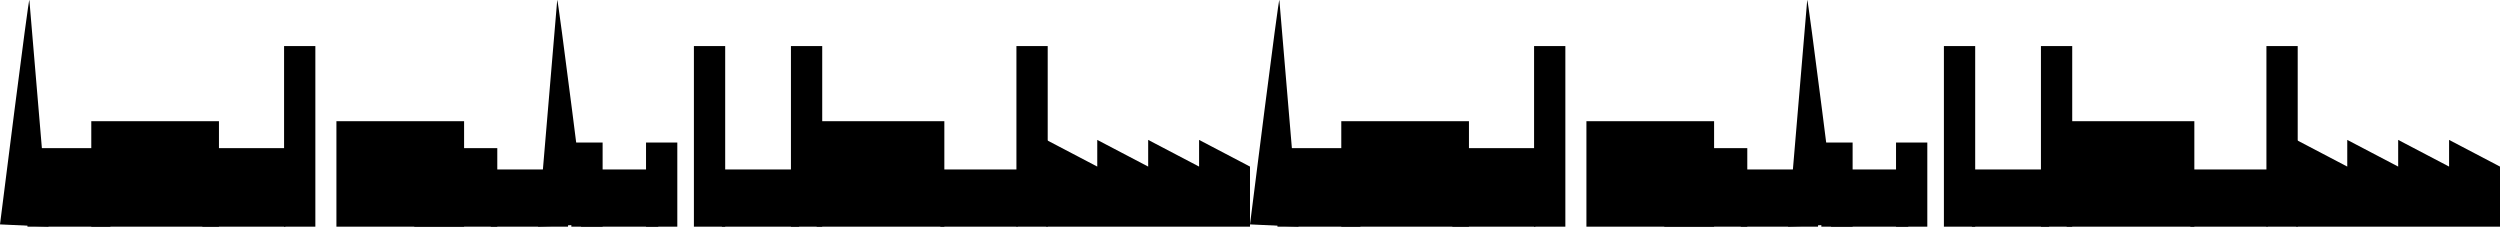<?xml version="1.0" encoding="UTF-8" standalone="no"?>
<!-- Created with Inkscape (http://www.inkscape.org/) -->

<svg
   xmlns:dc="http://purl.org/dc/elements/1.1/"
   xmlns:cc="http://creativecommons.org/ns#"
   xmlns:rdf="http://www.w3.org/1999/02/22-rdf-syntax-ns#"
   xmlns:svg="http://www.w3.org/2000/svg"
   xmlns="http://www.w3.org/2000/svg"
   xmlns:sodipodi="http://sodipodi.sourceforge.net/DTD/sodipodi-0.dtd"
   xmlns:inkscape="http://www.inkscape.org/namespaces/inkscape"
   width="1600"
   height="145.053"
   id="svg2985"
   version="1.1"
   inkscape:version="0.48.4 r9939"
   sodipodi:docname="skyline.svg">
  <defs
     id="defs2987" />
  <sodipodi:namedview
     id="base"
     pagecolor="#ffffff"
     bordercolor="#666666"
     borderopacity="1.0"
     inkscape:pageopacity="0.0"
     inkscape:pageshadow="2"
     inkscape:zoom="0.7"
     inkscape:cx="608.11183"
     inkscape:cy="262.79381"
     inkscape:document-units="px"
     inkscape:current-layer="layer1"
     showgrid="true"
     inkscape:window-width="1193"
     inkscape:window-height="627"
     inkscape:window-x="6"
     inkscape:window-y="48"
     inkscape:window-maximized="0"
     fit-margin-top="0"
     fit-margin-left="0"
     fit-margin-right="0"
     fit-margin-bottom="0">
    <inkscape:grid
       type="xygrid"
       id="grid3808"
       empspacing="5"
       visible="true"
       enabled="true"
       snapvisiblegridlinesonly="true"
       originx="760px"
       originy="-332.857px" />
  </sodipodi:namedview>
  <g
     inkscape:label="Layer 1"
     inkscape:groupmode="layer"
     id="layer1"
     transform="translate(760,-574.452)">
    <rect
       style="fill:#000000;fill-opacity:1;stroke:none"
       id="rect2993"
       width="49.435"
       height="36.606"
       x="-445.892"
       y="682.899" />
    <rect
       y="669.261"
       x="-494.848"
       height="50.244"
       width="53.112"
       id="rect3774"
       style="fill:#000000;fill-opacity:1;stroke:none" />
    <rect
       style="fill:#000000;fill-opacity:1;stroke:none"
       id="rect3776"
       width="20.019"
       height="53.833"
       x="-394.344"
       y="665.672" />
    <rect
       y="665.672"
       x="-346.543"
       height="53.833"
       width="20.019"
       id="rect3778"
       style="fill:#000000;fill-opacity:1;stroke:none" />
    <rect
       style="fill:#000000;fill-opacity:1;stroke:none"
       id="rect3780"
       width="20.019"
       height="115.561"
       x="-253.801"
       y="603.944" />
    <rect
       style="fill:#000000;fill-opacity:1;stroke:none"
       id="rect3782"
       width="53.112"
       height="50.244"
       x="-742.432"
       y="669.261" />
    <rect
       y="669.261"
       x="-630.488"
       height="50.244"
       width="53.112"
       id="rect3784"
       style="fill:#000000;fill-opacity:1;stroke:none" />
    <rect
       y="603.944"
       x="-578.193"
       height="115.561"
       width="20.019"
       id="rect3786"
       style="fill:#000000;fill-opacity:1;stroke:none" />
    <rect
       style="fill:#000000;fill-opacity:1;stroke:none"
       id="rect3788"
       width="20.019"
       height="115.561"
       x="-109.487"
       y="603.944" />
    <rect
       y="603.944"
       x="-315.901"
       height="115.561"
       width="20.019"
       id="rect3790"
       style="fill:#000000;fill-opacity:1;stroke:none" />
    <rect
       style="fill:#000000;fill-opacity:1;stroke:none"
       id="rect3792"
       width="81.711"
       height="67.47"
       x="-237.329"
       y="652.035" />
    <rect
       y="652.035"
       x="-701.577"
       height="67.47"
       width="81.711"
       id="rect3794"
       style="fill:#000000;fill-opacity:1;stroke:none" />
    <rect
       style="fill:#000000;fill-opacity:1;stroke:none"
       id="rect3796"
       width="81.711"
       height="67.47"
       x="-544.692"
       y="652.035" />
    <path
       style="fill:#000000;fill-opacity:1;stroke:none"
       d="m -760,718.07 c 0,0 18.491,-147.133 18.793,-143.554 l 12.257,144.989 z"
       id="path3798"
       inkscape:connector-curvature="0"
       sodipodi:nodetypes="cscc" />
    <rect
       y="682.899"
       x="-297.979"
       height="36.606"
       width="49.435"
       id="rect3800"
       style="fill:#000000;fill-opacity:1;stroke:none" />
    <rect
       style="fill:#000000;fill-opacity:1;stroke:none"
       id="rect3802"
       width="49.435"
       height="36.606"
       x="-158.156"
       y="682.899" />
    <rect
       style="fill:#000000;fill-opacity:1;stroke:none"
       id="rect3804"
       width="49.435"
       height="36.606"
       x="-388.114"
       y="682.899" />
    <path
       sodipodi:nodetypes="cscc"
       inkscape:connector-curvature="0"
       id="path3806"
       d="m -384.591,718.07 c 0,0 -18.491,-147.133 -18.793,-143.554 l -12.257,144.989 z"
       style="fill:#000000;fill-opacity:1;stroke:none" />
    <path
       style="fill:#000000;fill-opacity:1;stroke:none"
       d="m -79.479,719.505 119.479,0 0,-38.436 -32.585,-17.082 0,17.082 -32.585,-17.082 0,17.082 -32.585,-17.082 0,17.082 -32.585,-17.082 0,55.518 z"
       id="path3810"
       inkscape:connector-curvature="0" />
    <rect
       style="fill:#000000;fill-opacity:1;stroke:none"
       id="rect2993-8"
       width="49.435"
       height="36.606"
       x="354.108"
       y="682.899" />
    <rect
       y="669.261"
       x="305.152"
       height="50.244"
       width="53.112"
       id="rect3774-3"
       style="fill:#000000;fill-opacity:1;stroke:none" />
    <rect
       style="fill:#000000;fill-opacity:1;stroke:none"
       id="rect3776-3"
       width="20.019"
       height="53.833"
       x="405.656"
       y="665.672" />
    <rect
       y="665.672"
       x="453.457"
       height="53.833"
       width="20.019"
       id="rect3778-8"
       style="fill:#000000;fill-opacity:1;stroke:none" />
    <rect
       style="fill:#000000;fill-opacity:1;stroke:none"
       id="rect3780-8"
       width="20.019"
       height="115.561"
       x="546.199"
       y="603.944" />
    <rect
       style="fill:#000000;fill-opacity:1;stroke:none"
       id="rect3782-5"
       width="53.112"
       height="50.244"
       x="57.568"
       y="669.261" />
    <rect
       y="669.261"
       x="169.512"
       height="50.244"
       width="53.112"
       id="rect3784-9"
       style="fill:#000000;fill-opacity:1;stroke:none" />
    <rect
       y="603.944"
       x="221.807"
       height="115.561"
       width="20.019"
       id="rect3786-7"
       style="fill:#000000;fill-opacity:1;stroke:none" />
    <rect
       style="fill:#000000;fill-opacity:1;stroke:none"
       id="rect3788-1"
       width="20.019"
       height="115.561"
       x="690.513"
       y="603.944" />
    <rect
       y="603.944"
       x="484.099"
       height="115.561"
       width="20.019"
       id="rect3790-6"
       style="fill:#000000;fill-opacity:1;stroke:none" />
    <rect
       style="fill:#000000;fill-opacity:1;stroke:none"
       id="rect3792-9"
       width="81.711"
       height="67.47"
       x="562.671"
       y="652.035" />
    <rect
       y="652.035"
       x="98.423"
       height="67.47"
       width="81.711"
       id="rect3794-4"
       style="fill:#000000;fill-opacity:1;stroke:none" />
    <rect
       style="fill:#000000;fill-opacity:1;stroke:none"
       id="rect3796-0"
       width="81.711"
       height="67.47"
       x="255.308"
       y="652.035" />
    <path
       style="fill:#000000;fill-opacity:1;stroke:none"
       d="m 40,718.07 c 0,0 18.491,-147.133 18.793,-143.554 l 12.257,144.989 z"
       id="path3798-3"
       inkscape:connector-curvature="0"
       sodipodi:nodetypes="cscc" />
    <rect
       y="682.899"
       x="502.021"
       height="36.606"
       width="49.435"
       id="rect3800-0"
       style="fill:#000000;fill-opacity:1;stroke:none" />
    <rect
       style="fill:#000000;fill-opacity:1;stroke:none"
       id="rect3802-3"
       width="49.435"
       height="36.606"
       x="641.844"
       y="682.899" />
    <rect
       style="fill:#000000;fill-opacity:1;stroke:none"
       id="rect3804-5"
       width="49.435"
       height="36.606"
       x="411.886"
       y="682.899" />
    <path
       sodipodi:nodetypes="cscc"
       inkscape:connector-curvature="0"
       id="path3806-8"
       d="m 415.409,718.07 c 0,0 -18.491,-147.133 -18.793,-143.554 l -12.257,144.989 z"
       style="fill:#000000;fill-opacity:1;stroke:none" />
    <path
       style="fill:#000000;fill-opacity:1;stroke:none"
       d="m 720.521,719.505 119.479,0 0,-38.436 -32.585,-17.082 0,17.082 -32.585,-17.082 0,17.082 -32.585,-17.082 0,17.082 -32.585,-17.082 0,55.518 z"
       id="path3810-2"
       inkscape:connector-curvature="0" />
  </g>
</svg>

